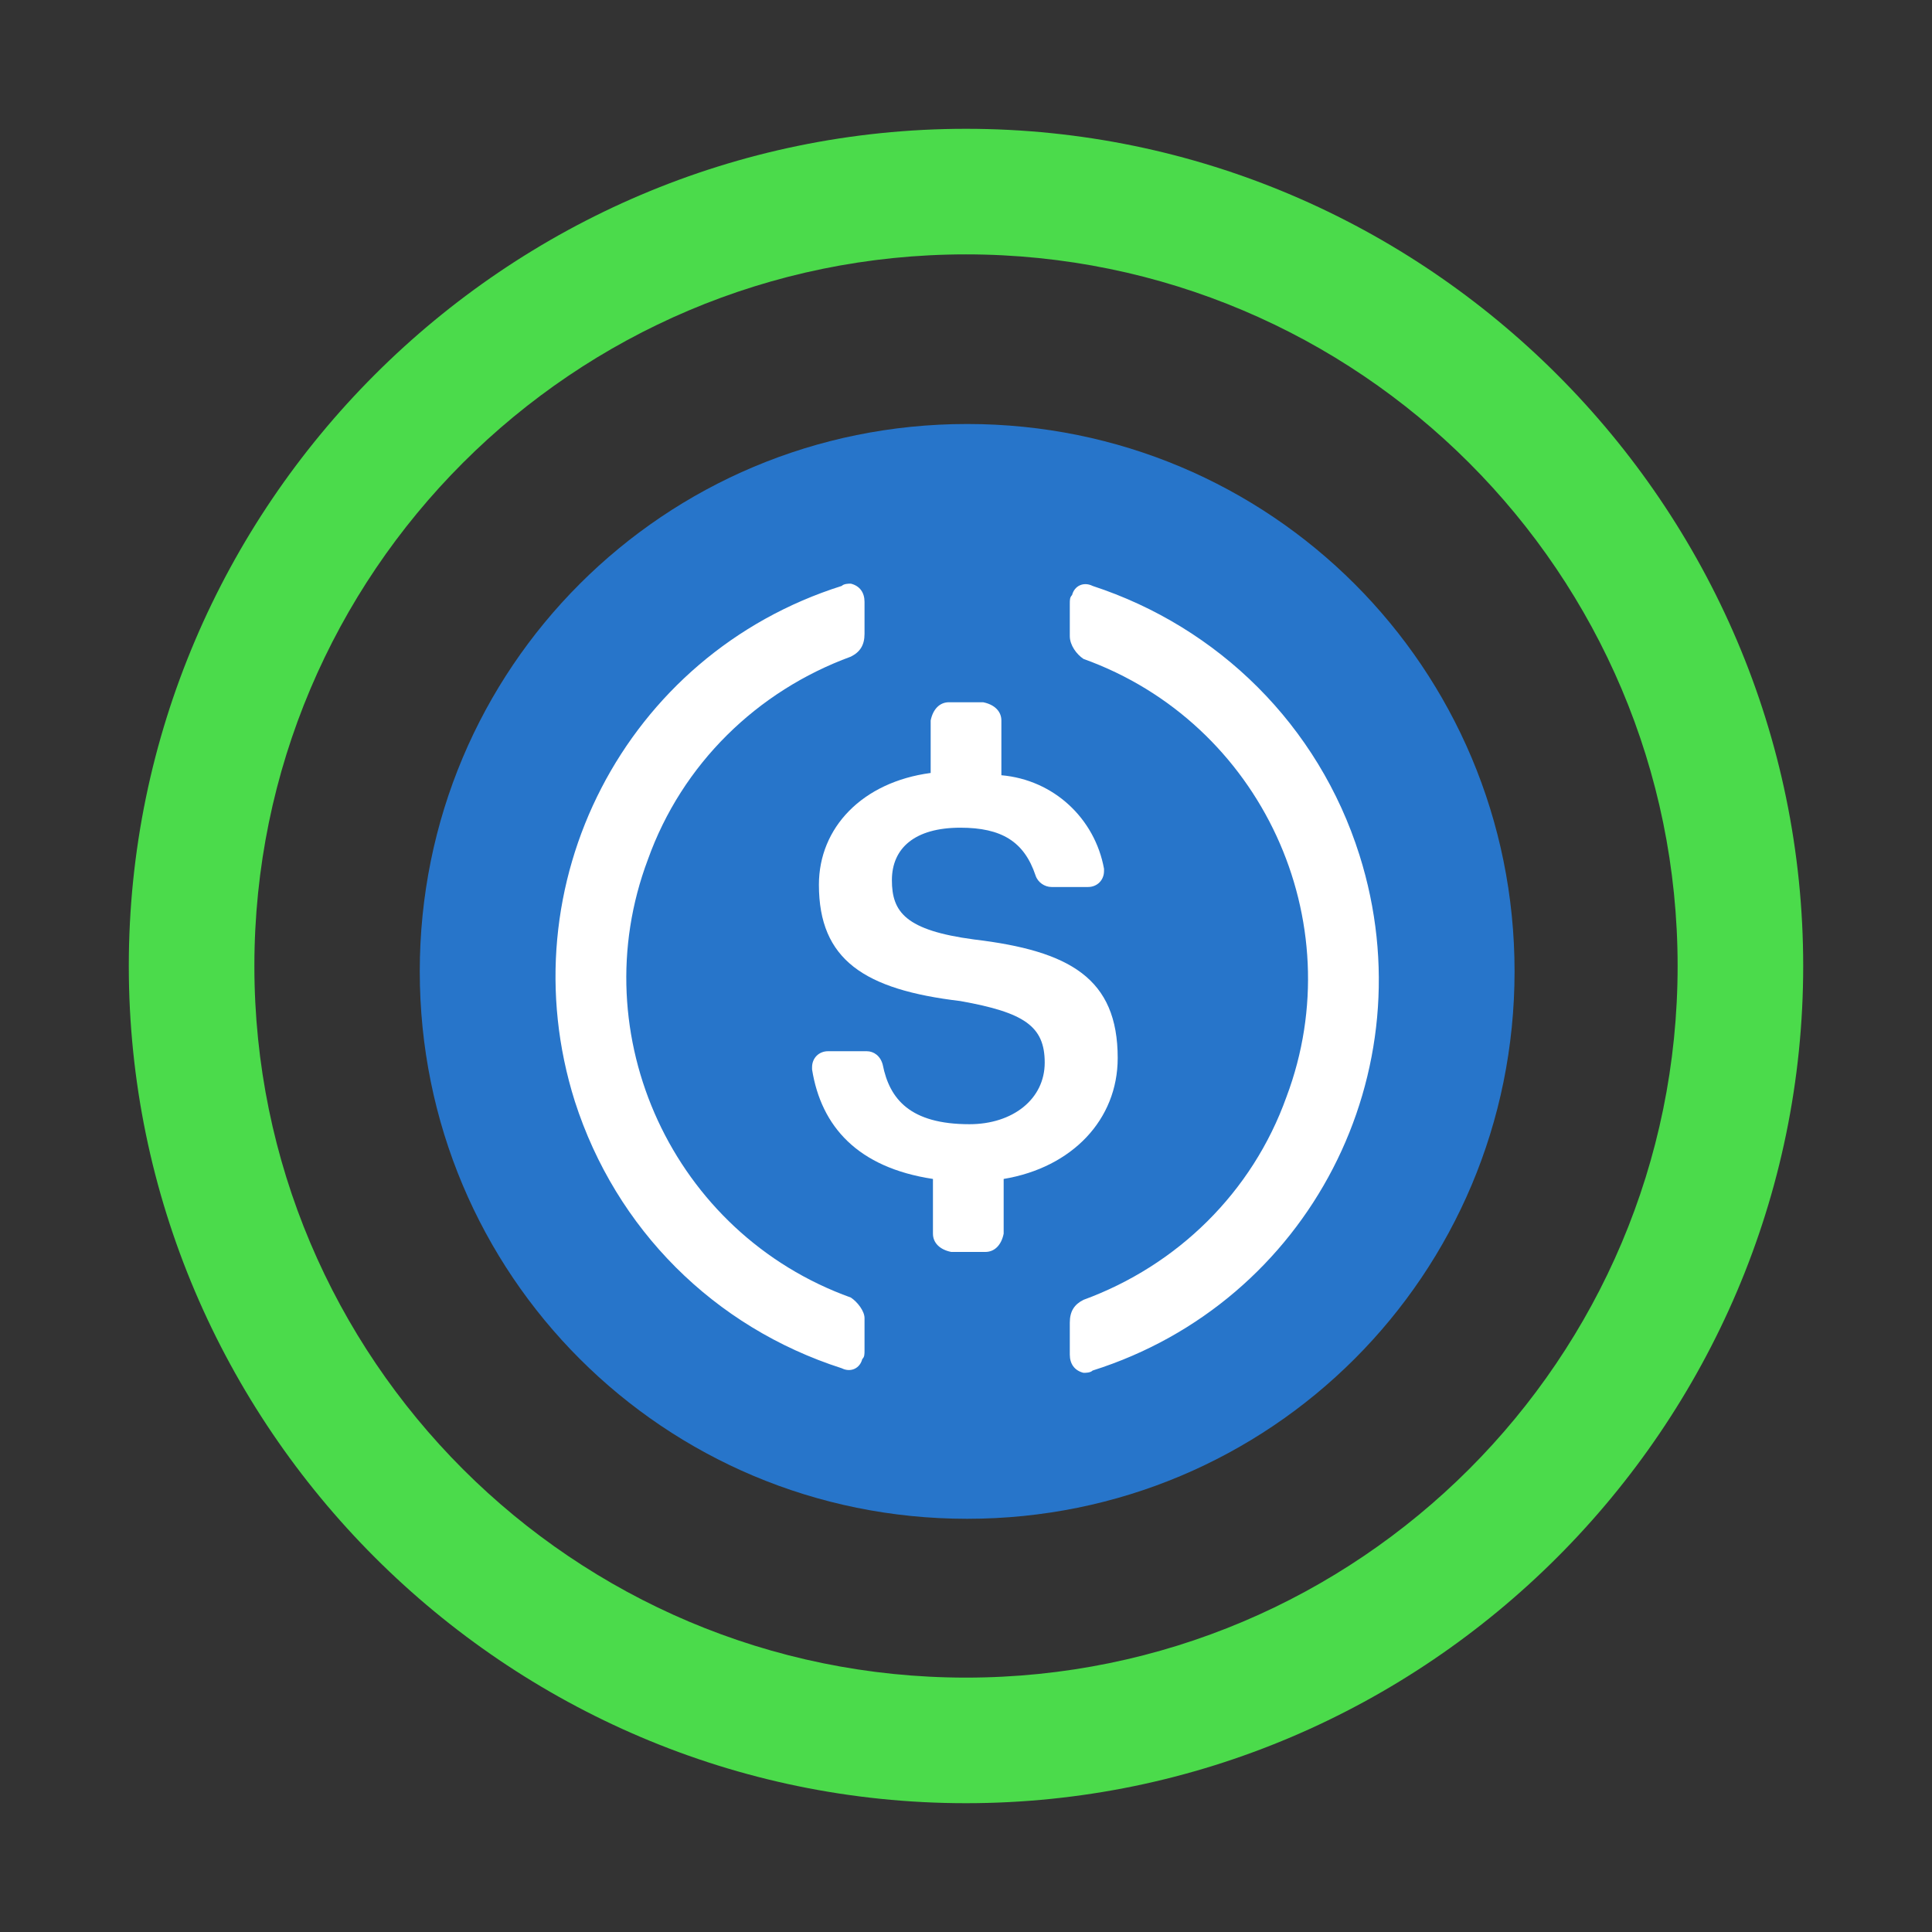 <?xml version="1.0" encoding="UTF-8" standalone="no"?>
<svg
   width="60px"
   height="60px"
   viewBox="0 0 60 60"
   version="1.1"
   id="svg1567"
   sodipodi:docname="aust.svg"
   inkscape:version="1.1.2 (0a00cf5339, 2022-02-04)"
   xmlns:inkscape="http://www.inkscape.org/namespaces/inkscape"
   xmlns:sodipodi="http://sodipodi.sourceforge.net/DTD/sodipodi-0.dtd"
   xmlns="http://www.w3.org/2000/svg"
   xmlns:svg="http://www.w3.org/2000/svg"
   xmlns:rdf="http://www.w3.org/1999/02/22-rdf-syntax-ns#"
   xmlns:cc="http://creativecommons.org/ns#"
   xmlns:dc="http://purl.org/dc/elements/1.1/">
  <rect x="0" y="0" width="60" height="60" fill="#333333" stroke="none"/>
  <sodipodi:namedview
     id="namedview1569"
     pagecolor="#ffffff"
     bordercolor="#666666"
     borderopacity="1.0"
     inkscape:pageshadow="2"
     inkscape:pageopacity="0.0"
     inkscape:pagecheckerboard="0"
     showgrid="false"
     inkscape:zoom="9.2159584"
     inkscape:cx="30.002306"
     inkscape:cy="40.419019"
     inkscape:window-width="1846"
     inkscape:window-height="1016"
     inkscape:window-x="0"
     inkscape:window-y="0"
     inkscape:window-maximized="1"
     inkscape:current-layer="Market" />
  <title
     id="title2">aust</title>
  <defs
     id="defs1382">
    <linearGradient
       x1="0.532"
       y1="14.153"
       x2="27.357"
       y2="14.153"
       id="linearGradient-1"
       gradientTransform="scale(1.205,0.83)"
       gradientUnits="userSpaceOnUse">
      <stop
         stop-color="#000000"
         stop-opacity="0"
         offset="37.5%"
         id="stop4" />
      <stop
         stop-color="#000000"
         stop-opacity="0"
         offset="100%"
         id="stop6" />
    </linearGradient>
    <linearGradient
       x1="0.532"
       y1="14.045"
       x2="27.186"
       y2="14.045"
       id="linearGradient-2"
       gradientTransform="scale(1.205,0.83)"
       gradientUnits="userSpaceOnUse">
      <stop
         stop-color="#000000"
         stop-opacity="0.062"
         offset="37.5%"
         id="stop9" />
      <stop
         stop-color="#000000"
         stop-opacity="0"
         offset="100%"
         id="stop11" />
    </linearGradient>
    <linearGradient
       x1="0.531"
       y1="13.961"
       x2="26.98"
       y2="13.961"
       id="linearGradient-3"
       gradientTransform="scale(1.206,0.829)"
       gradientUnits="userSpaceOnUse">
      <stop
         stop-color="#000000"
         stop-opacity="0.125"
         offset="37.5%"
         id="stop14" />
      <stop
         stop-color="#000000"
         stop-opacity="0"
         offset="100%"
         id="stop16" />
    </linearGradient>
    <linearGradient
       x1="0.532"
       y1="13.861"
       x2="26.805"
       y2="13.861"
       id="linearGradient-4"
       gradientTransform="scale(1.206,0.829)"
       gradientUnits="userSpaceOnUse">
      <stop
         stop-color="#000000"
         stop-opacity="0.188"
         offset="37.5%"
         id="stop19" />
      <stop
         stop-color="#000000"
         stop-opacity="0"
         offset="100%"
         id="stop21" />
    </linearGradient>
    <linearGradient
       x1="0.531"
       y1="13.789"
       x2="26.575"
       y2="13.789"
       id="linearGradient-5"
       gradientTransform="scale(1.208,0.828)"
       gradientUnits="userSpaceOnUse">
      <stop
         stop-color="#000000"
         stop-opacity="0.25"
         offset="37.5%"
         id="stop24" />
      <stop
         stop-color="#000000"
         stop-opacity="0"
         offset="100%"
         id="stop26" />
    </linearGradient>
    <linearGradient
       x1="0.531"
       y1="13.69"
       x2="26.4"
       y2="13.69"
       id="linearGradient-6"
       gradientTransform="scale(1.208,0.828)"
       gradientUnits="userSpaceOnUse">
      <stop
         stop-color="#000000"
         stop-opacity="0.312"
         offset="37.5%"
         id="stop29" />
      <stop
         stop-color="#000000"
         stop-opacity="0"
         offset="100%"
         id="stop31" />
    </linearGradient>
    <linearGradient
       x1="0.532"
       y1="13.569"
       x2="26.267"
       y2="13.569"
       id="linearGradient-7"
       gradientTransform="scale(1.205,0.83)"
       gradientUnits="userSpaceOnUse">
      <stop
         stop-color="#000000"
         stop-opacity="0.375"
         offset="37.5%"
         id="stop34" />
      <stop
         stop-color="#000000"
         stop-opacity="0"
         offset="100%"
         id="stop36" />
    </linearGradient>
    <linearGradient
       x1="0.531"
       y1="13.485"
       x2="26.062"
       y2="13.485"
       id="linearGradient-8"
       gradientTransform="scale(1.206,0.829)"
       gradientUnits="userSpaceOnUse">
      <stop
         stop-color="#000000"
         stop-opacity="0.438"
         offset="37.5%"
         id="stop39" />
      <stop
         stop-color="#000000"
         stop-opacity="0"
         offset="100%"
         id="stop41" />
    </linearGradient>
    <linearGradient
       x1="0.531"
       y1="13.386"
       x2="25.887"
       y2="13.386"
       id="linearGradient-9"
       gradientTransform="scale(1.206,0.829)"
       gradientUnits="userSpaceOnUse">
      <stop
         stop-color="#000000"
         stop-opacity="0.5"
         offset="37.5%"
         id="stop44" />
      <stop
         stop-color="#000000"
         stop-opacity="0"
         offset="100%"
         id="stop46" />
    </linearGradient>
    <linearGradient
       x1="0.531"
       y1="13.302"
       x2="25.685"
       y2="13.302"
       id="linearGradient-10"
       gradientTransform="scale(1.207,0.828)"
       gradientUnits="userSpaceOnUse">
      <stop
         stop-color="#000000"
         stop-opacity="0.562"
         offset="37.5%"
         id="stop49" />
      <stop
         stop-color="#000000"
         stop-opacity="0"
         offset="100%"
         id="stop51" />
    </linearGradient>
    <linearGradient
       x1="0.531"
       y1="13.217"
       x2="25.485"
       y2="13.217"
       id="linearGradient-11"
       gradientTransform="scale(1.208,0.828)"
       gradientUnits="userSpaceOnUse">
      <stop
         stop-color="#000000"
         stop-opacity="0.625"
         offset="37.5%"
         id="stop54" />
      <stop
         stop-color="#000000"
         stop-opacity="0"
         offset="100%"
         id="stop56" />
    </linearGradient>
    <linearGradient
       x1="0.53"
       y1="13.133"
       x2="25.283"
       y2="13.133"
       id="linearGradient-12"
       gradientTransform="scale(1.209,0.827)"
       gradientUnits="userSpaceOnUse">
      <stop
         stop-color="#000000"
         stop-opacity="0.688"
         offset="37.5%"
         id="stop59" />
      <stop
         stop-color="#000000"
         stop-opacity="0"
         offset="100%"
         id="stop61" />
    </linearGradient>
    <linearGradient
       x1="0.531"
       y1="13.018"
       x2="25.142"
       y2="13.018"
       id="linearGradient-13"
       gradientTransform="scale(1.207,0.828)"
       gradientUnits="userSpaceOnUse">
      <stop
         stop-color="#000000"
         stop-opacity="0.75"
         offset="37.5%"
         id="stop64" />
      <stop
         stop-color="#000000"
         stop-opacity="0"
         offset="100%"
         id="stop66" />
    </linearGradient>
    <linearGradient
       x1="0.531"
       y1="12.934"
       x2="24.944"
       y2="12.934"
       id="linearGradient-14"
       gradientTransform="scale(1.208,0.828)"
       gradientUnits="userSpaceOnUse">
      <stop
         stop-color="#000000"
         stop-opacity="0.812"
         offset="37.5%"
         id="stop69" />
      <stop
         stop-color="#000000"
         stop-opacity="0"
         offset="100%"
         id="stop71" />
    </linearGradient>
    <linearGradient
       x1="0.53"
       y1="12.852"
       x2="24.744"
       y2="12.852"
       id="linearGradient-15"
       gradientTransform="scale(1.209,0.827)"
       gradientUnits="userSpaceOnUse">
      <stop
         stop-color="#000000"
         stop-opacity="0.875"
         offset="37.5%"
         id="stop74" />
      <stop
         stop-color="#000000"
         stop-opacity="0"
         offset="100%"
         id="stop76" />
    </linearGradient>
    <linearGradient
       x1="0.53"
       y1="12.769"
       x2="24.548"
       y2="12.769"
       id="linearGradient-16"
       gradientTransform="scale(1.21,0.827)"
       gradientUnits="userSpaceOnUse">
      <stop
         stop-color="#000000"
         stop-opacity="0.938"
         offset="37.5%"
         id="stop79" />
      <stop
         stop-color="#000000"
         stop-opacity="0"
         offset="100%"
         id="stop81" />
    </linearGradient>
    <linearGradient
       x1="0.53"
       y1="12.672"
       x2="24.39"
       y2="12.672"
       id="linearGradient-17"
       gradientTransform="scale(1.209,0.827)"
       gradientUnits="userSpaceOnUse">
      <stop
         stop-color="#000000"
         offset="37.5%"
         id="stop84" />
      <stop
         stop-color="#000000"
         stop-opacity="0"
         offset="100%"
         id="stop86" />
    </linearGradient>
    <linearGradient
       x1="0.272"
       y1="7.603"
       x2="12.517"
       y2="7.603"
       id="linearGradient-18"
       gradientTransform="scale(2.355,0.425)"
       gradientUnits="userSpaceOnUse">
      <stop
         stop-color="#600000"
         offset="0%"
         id="stop89" />
      <stop
         stop-color="#630000"
         offset="32.75%"
         id="stop91" />
      <stop
         stop-color="#6D0000"
         offset="59.05%"
         id="stop93" />
      <stop
         stop-color="#7E0000"
         offset="83.02%"
         id="stop95" />
      <stop
         stop-color="#8F0000"
         offset="100%"
         id="stop97" />
    </linearGradient>
    <linearGradient
       x1="6.397"
       y1="1.481"
       x2="6.397"
       y2="13.732"
       id="linearGradient-19"
       gradientTransform="scale(2.354,0.425)"
       gradientUnits="userSpaceOnUse">
      <stop
         stop-color="#BF1010"
         offset="35%"
         id="stop100" />
      <stop
         stop-color="#BD1010"
         offset="64.54%"
         id="stop102" />
      <stop
         stop-color="#B60F0F"
         offset="75.17%"
         id="stop104" />
      <stop
         stop-color="#AB0D0D"
         offset="82.76%"
         id="stop106" />
      <stop
         stop-color="#9A0A0A"
         offset="88.89%"
         id="stop108" />
      <stop
         stop-color="#840606"
         offset="94.14%"
         id="stop110" />
      <stop
         stop-color="#690202"
         offset="98.7%"
         id="stop112" />
      <stop
         stop-color="#600000"
         offset="100%"
         id="stop114" />
    </linearGradient>
    <linearGradient
       x1="0.564"
       y1="13.038"
       x2="25.941"
       y2="13.038"
       id="linearGradient-20"
       gradientTransform="scale(1.136,0.88)"
       gradientUnits="userSpaceOnUse">
      <stop
         stop-color="#BF1010"
         offset="0%"
         id="stop117" />
      <stop
         stop-color="#C11212"
         offset="2.097%"
         id="stop119" />
      <stop
         stop-color="#D22323"
         offset="24.35%"
         id="stop121" />
      <stop
         stop-color="#DC2D2D"
         offset="48.72%"
         id="stop123" />
      <stop
         stop-color="#DF3030"
         offset="79.11%"
         id="stop125" />
      <stop
         stop-color="#DC2E2E"
         offset="84.15%"
         id="stop127" />
      <stop
         stop-color="#D22626"
         offset="88.19%"
         id="stop129" />
      <stop
         stop-color="#C11919"
         offset="91.9%"
         id="stop131" />
      <stop
         stop-color="#A90808"
         offset="95.37%"
         id="stop133" />
      <stop
         stop-color="#9F0000"
         offset="96.6%"
         id="stop135" />
      <stop
         stop-color="#DF3030"
         offset="100%"
         id="stop137" />
    </linearGradient>
    <linearGradient
       x1="0.44"
       y1="10.971"
       x2="20.217"
       y2="10.971"
       id="linearGradient-21"
       gradientTransform="scale(1.458,0.686)"
       gradientUnits="userSpaceOnUse">
      <stop
         stop-color="#DFDFDF"
         offset="0%"
         id="stop140" />
      <stop
         stop-color="#E1E1E1"
         offset="2.097%"
         id="stop142" />
      <stop
         stop-color="#F2F2F2"
         offset="24.35%"
         id="stop144" />
      <stop
         stop-color="#FCFCFC"
         offset="48.72%"
         id="stop146" />
      <stop
         stop-color="#FFFFFF"
         offset="79.11%"
         id="stop148" />
      <stop
         stop-color="#FCFCFC"
         offset="84.15%"
         id="stop150" />
      <stop
         stop-color="#F2F2F2"
         offset="88.19%"
         id="stop152" />
      <stop
         stop-color="#E1E1E1"
         offset="91.9%"
         id="stop154" />
      <stop
         stop-color="#C9C9C9"
         offset="95.37%"
         id="stop156" />
      <stop
         stop-color="#BFBFBF"
         offset="96.6%"
         id="stop158" />
      <stop
         stop-color="#FFFFFF"
         offset="100%"
         id="stop160" />
    </linearGradient>
    <linearGradient
       x1="0.253"
       y1="37.741"
       x2="11.652"
       y2="37.741"
       id="linearGradient-22"
       gradientTransform="scale(2.53,0.395)"
       gradientUnits="userSpaceOnUse">
      <stop
         stop-color="#DFDFDF"
         offset="0%"
         id="stop163" />
      <stop
         stop-color="#E1E1E1"
         offset="2.097%"
         id="stop165" />
      <stop
         stop-color="#F2F2F2"
         offset="24.35%"
         id="stop167" />
      <stop
         stop-color="#FCFCFC"
         offset="48.72%"
         id="stop169" />
      <stop
         stop-color="#FFFFFF"
         offset="79.11%"
         id="stop171" />
      <stop
         stop-color="#FCFCFC"
         offset="84.15%"
         id="stop173" />
      <stop
         stop-color="#F2F2F2"
         offset="88.19%"
         id="stop175" />
      <stop
         stop-color="#E1E1E1"
         offset="91.9%"
         id="stop177" />
      <stop
         stop-color="#C9C9C9"
         offset="95.37%"
         id="stop179" />
      <stop
         stop-color="#BFBFBF"
         offset="96.6%"
         id="stop181" />
      <stop
         stop-color="#FFFFFF"
         offset="100%"
         id="stop183" />
    </linearGradient>
    <linearGradient
       x1="0.253"
       y1="45.224"
       x2="11.652"
       y2="45.224"
       id="linearGradient-23"
       gradientTransform="scale(2.53,0.395)"
       gradientUnits="userSpaceOnUse">
      <stop
         stop-color="#DFDFDF"
         offset="0%"
         id="stop186" />
      <stop
         stop-color="#E1E1E1"
         offset="2.097%"
         id="stop188" />
      <stop
         stop-color="#F2F2F2"
         offset="24.35%"
         id="stop190" />
      <stop
         stop-color="#FCFCFC"
         offset="48.72%"
         id="stop192" />
      <stop
         stop-color="#FFFFFF"
         offset="79.11%"
         id="stop194" />
      <stop
         stop-color="#FCFCFC"
         offset="84.15%"
         id="stop196" />
      <stop
         stop-color="#F2F2F2"
         offset="88.19%"
         id="stop198" />
      <stop
         stop-color="#E1E1E1"
         offset="91.9%"
         id="stop200" />
      <stop
         stop-color="#C9C9C9"
         offset="95.37%"
         id="stop202" />
      <stop
         stop-color="#BFBFBF"
         offset="96.6%"
         id="stop204" />
      <stop
         stop-color="#FFFFFF"
         offset="100%"
         id="stop206" />
    </linearGradient>
    <linearGradient
       x1="0.582"
       y1="8.866"
       x2="26.768"
       y2="8.866"
       id="linearGradient-24"
       gradientTransform="scale(1.101,0.908)"
       gradientUnits="userSpaceOnUse">
      <stop
         stop-color="#00209F"
         offset="0%"
         id="stop209" />
      <stop
         stop-color="#0222A1"
         offset="2.097%"
         id="stop211" />
      <stop
         stop-color="#1333B2"
         offset="24.35%"
         id="stop213" />
      <stop
         stop-color="#1D3DBC"
         offset="48.72%"
         id="stop215" />
      <stop
         stop-color="#2040BF"
         offset="79.11%"
         id="stop217" />
      <stop
         stop-color="#1E3DBC"
         offset="84.15%"
         id="stop219" />
      <stop
         stop-color="#1933B2"
         offset="88.19%"
         id="stop221" />
      <stop
         stop-color="#1122A1"
         offset="91.9%"
         id="stop223" />
      <stop
         stop-color="#050A89"
         offset="95.37%"
         id="stop225" />
      <stop
         stop-color="#00007F"
         offset="96.6%"
         id="stop227" />
      <stop
         stop-color="#2040BF"
         offset="100%"
         id="stop229" />
    </linearGradient>
    <linearGradient
       x1="-0.359"
       y1="2.402"
       x2="28.476"
       y2="2.402"
       id="linearGradient-25"
       gradientUnits="userSpaceOnUse">
      <stop
         stop-color="#DFDFDF"
         offset="0%"
         id="stop232" />
      <stop
         stop-color="#E1E1E1"
         offset="2.097%"
         id="stop234" />
      <stop
         stop-color="#F2F2F2"
         offset="24.35%"
         id="stop236" />
      <stop
         stop-color="#FCFCFC"
         offset="48.72%"
         id="stop238" />
      <stop
         stop-color="#FFFFFF"
         offset="79.11%"
         id="stop240" />
      <stop
         stop-color="#FCFCFC"
         offset="84.15%"
         id="stop242" />
      <stop
         stop-color="#F2F2F2"
         offset="88.19%"
         id="stop244" />
      <stop
         stop-color="#E1E1E1"
         offset="91.9%"
         id="stop246" />
      <stop
         stop-color="#C9C9C9"
         offset="95.37%"
         id="stop248" />
      <stop
         stop-color="#BFBFBF"
         offset="96.6%"
         id="stop250" />
      <stop
         stop-color="#FFFFFF"
         offset="100%"
         id="stop252" />
    </linearGradient>
    <linearGradient
       x1="-0.359"
       y1="7.508"
       x2="28.475"
       y2="7.508"
       id="linearGradient-26"
       gradientUnits="userSpaceOnUse">
      <stop
         stop-color="#DFDFDF"
         offset="0%"
         id="stop255" />
      <stop
         stop-color="#E1E1E1"
         offset="2.097%"
         id="stop257" />
      <stop
         stop-color="#F2F2F2"
         offset="24.35%"
         id="stop259" />
      <stop
         stop-color="#FCFCFC"
         offset="48.72%"
         id="stop261" />
      <stop
         stop-color="#FFFFFF"
         offset="79.11%"
         id="stop263" />
      <stop
         stop-color="#FCFCFC"
         offset="84.15%"
         id="stop265" />
      <stop
         stop-color="#F2F2F2"
         offset="88.19%"
         id="stop267" />
      <stop
         stop-color="#E1E1E1"
         offset="91.9%"
         id="stop269" />
      <stop
         stop-color="#C9C9C9"
         offset="95.37%"
         id="stop271" />
      <stop
         stop-color="#BFBFBF"
         offset="96.6%"
         id="stop273" />
      <stop
         stop-color="#FFFFFF"
         offset="100%"
         id="stop275" />
    </linearGradient>
    <linearGradient
       x1="-0.359"
       y1="9.572"
       x2="28.475"
       y2="9.572"
       id="linearGradient-27"
       gradientUnits="userSpaceOnUse">
      <stop
         stop-color="#DFDFDF"
         offset="0%"
         id="stop278" />
      <stop
         stop-color="#E1E1E1"
         offset="2.097%"
         id="stop280" />
      <stop
         stop-color="#F2F2F2"
         offset="24.35%"
         id="stop282" />
      <stop
         stop-color="#FCFCFC"
         offset="48.72%"
         id="stop284" />
      <stop
         stop-color="#FFFFFF"
         offset="79.11%"
         id="stop286" />
      <stop
         stop-color="#FCFCFC"
         offset="84.15%"
         id="stop288" />
      <stop
         stop-color="#F2F2F2"
         offset="88.19%"
         id="stop290" />
      <stop
         stop-color="#E1E1E1"
         offset="91.9%"
         id="stop292" />
      <stop
         stop-color="#C9C9C9"
         offset="95.37%"
         id="stop294" />
      <stop
         stop-color="#BFBFBF"
         offset="96.6%"
         id="stop296" />
      <stop
         stop-color="#FFFFFF"
         offset="100%"
         id="stop298" />
    </linearGradient>
    <linearGradient
       x1="-0.359"
       y1="6.531"
       x2="28.476"
       y2="6.531"
       id="linearGradient-28"
       gradientUnits="userSpaceOnUse">
      <stop
         stop-color="#DFDFDF"
         offset="0%"
         id="stop301" />
      <stop
         stop-color="#E1E1E1"
         offset="2.097%"
         id="stop303" />
      <stop
         stop-color="#F2F2F2"
         offset="24.35%"
         id="stop305" />
      <stop
         stop-color="#FCFCFC"
         offset="48.72%"
         id="stop307" />
      <stop
         stop-color="#FFFFFF"
         offset="79.11%"
         id="stop309" />
      <stop
         stop-color="#FCFCFC"
         offset="84.15%"
         id="stop311" />
      <stop
         stop-color="#F2F2F2"
         offset="88.19%"
         id="stop313" />
      <stop
         stop-color="#E1E1E1"
         offset="91.9%"
         id="stop315" />
      <stop
         stop-color="#C9C9C9"
         offset="95.37%"
         id="stop317" />
      <stop
         stop-color="#BFBFBF"
         offset="96.6%"
         id="stop319" />
      <stop
         stop-color="#FFFFFF"
         offset="100%"
         id="stop321" />
    </linearGradient>
    <linearGradient
       x1="-0.359"
       y1="8.594"
       x2="28.476"
       y2="8.594"
       id="linearGradient-29"
       gradientUnits="userSpaceOnUse">
      <stop
         stop-color="#DFDFDF"
         offset="0%"
         id="stop324" />
      <stop
         stop-color="#E1E1E1"
         offset="2.097%"
         id="stop326" />
      <stop
         stop-color="#F2F2F2"
         offset="24.35%"
         id="stop328" />
      <stop
         stop-color="#FCFCFC"
         offset="48.72%"
         id="stop330" />
      <stop
         stop-color="#FFFFFF"
         offset="79.11%"
         id="stop332" />
      <stop
         stop-color="#FCFCFC"
         offset="84.15%"
         id="stop334" />
      <stop
         stop-color="#F2F2F2"
         offset="88.19%"
         id="stop336" />
      <stop
         stop-color="#E1E1E1"
         offset="91.9%"
         id="stop338" />
      <stop
         stop-color="#C9C9C9"
         offset="95.37%"
         id="stop340" />
      <stop
         stop-color="#BFBFBF"
         offset="96.6%"
         id="stop342" />
      <stop
         stop-color="#FFFFFF"
         offset="100%"
         id="stop344" />
    </linearGradient>
    <linearGradient
       x1="-0.359"
       y1="4.466"
       x2="28.476"
       y2="4.466"
       id="linearGradient-30"
       gradientUnits="userSpaceOnUse">
      <stop
         stop-color="#DFDFDF"
         offset="0%"
         id="stop347" />
      <stop
         stop-color="#E1E1E1"
         offset="2.097%"
         id="stop349" />
      <stop
         stop-color="#F2F2F2"
         offset="24.35%"
         id="stop351" />
      <stop
         stop-color="#FCFCFC"
         offset="48.72%"
         id="stop353" />
      <stop
         stop-color="#FFFFFF"
         offset="79.11%"
         id="stop355" />
      <stop
         stop-color="#FCFCFC"
         offset="84.15%"
         id="stop357" />
      <stop
         stop-color="#F2F2F2"
         offset="88.19%"
         id="stop359" />
      <stop
         stop-color="#E1E1E1"
         offset="91.9%"
         id="stop361" />
      <stop
         stop-color="#C9C9C9"
         offset="95.37%"
         id="stop363" />
      <stop
         stop-color="#BFBFBF"
         offset="96.6%"
         id="stop365" />
      <stop
         stop-color="#FFFFFF"
         offset="100%"
         id="stop367" />
    </linearGradient>
    <linearGradient
       x1="-0.36"
       y1="9.403"
       x2="28.482"
       y2="9.403"
       id="linearGradient-31"
       gradientUnits="userSpaceOnUse">
      <stop
         stop-color="#DFDFDF"
         offset="0%"
         id="stop370" />
      <stop
         stop-color="#E1E1E1"
         offset="2.097%"
         id="stop372" />
      <stop
         stop-color="#F2F2F2"
         offset="24.35%"
         id="stop374" />
      <stop
         stop-color="#FCFCFC"
         offset="48.72%"
         id="stop376" />
      <stop
         stop-color="#FFFFFF"
         offset="79.11%"
         id="stop378" />
      <stop
         stop-color="#FCFCFC"
         offset="84.15%"
         id="stop380" />
      <stop
         stop-color="#F2F2F2"
         offset="88.19%"
         id="stop382" />
      <stop
         stop-color="#E1E1E1"
         offset="91.9%"
         id="stop384" />
      <stop
         stop-color="#C9C9C9"
         offset="95.37%"
         id="stop386" />
      <stop
         stop-color="#BFBFBF"
         offset="96.6%"
         id="stop388" />
      <stop
         stop-color="#FFFFFF"
         offset="100%"
         id="stop390" />
    </linearGradient>
    <linearGradient
       x1="-0.359"
       y1="5.444"
       x2="28.475"
       y2="5.444"
       id="linearGradient-32"
       gradientUnits="userSpaceOnUse">
      <stop
         stop-color="#DFDFDF"
         offset="0%"
         id="stop393" />
      <stop
         stop-color="#E1E1E1"
         offset="2.097%"
         id="stop395" />
      <stop
         stop-color="#F2F2F2"
         offset="24.35%"
         id="stop397" />
      <stop
         stop-color="#FCFCFC"
         offset="48.72%"
         id="stop399" />
      <stop
         stop-color="#FFFFFF"
         offset="79.11%"
         id="stop401" />
      <stop
         stop-color="#FCFCFC"
         offset="84.15%"
         id="stop403" />
      <stop
         stop-color="#F2F2F2"
         offset="88.19%"
         id="stop405" />
      <stop
         stop-color="#E1E1E1"
         offset="91.9%"
         id="stop407" />
      <stop
         stop-color="#C9C9C9"
         offset="95.37%"
         id="stop409" />
      <stop
         stop-color="#BFBFBF"
         offset="96.6%"
         id="stop411" />
      <stop
         stop-color="#FFFFFF"
         offset="100%"
         id="stop413" />
    </linearGradient>
    <linearGradient
       x1="-0.358"
       y1="8.465"
       x2="28.475"
       y2="8.465"
       id="linearGradient-33"
       gradientUnits="userSpaceOnUse">
      <stop
         stop-color="#DFDFDF"
         offset="0%"
         id="stop416" />
      <stop
         stop-color="#E1E1E1"
         offset="2.097%"
         id="stop418" />
      <stop
         stop-color="#F2F2F2"
         offset="24.35%"
         id="stop420" />
      <stop
         stop-color="#FCFCFC"
         offset="48.72%"
         id="stop422" />
      <stop
         stop-color="#FFFFFF"
         offset="79.11%"
         id="stop424" />
      <stop
         stop-color="#FCFCFC"
         offset="84.15%"
         id="stop426" />
      <stop
         stop-color="#F2F2F2"
         offset="88.19%"
         id="stop428" />
      <stop
         stop-color="#E1E1E1"
         offset="91.9%"
         id="stop430" />
      <stop
         stop-color="#C9C9C9"
         offset="95.37%"
         id="stop432" />
      <stop
         stop-color="#BFBFBF"
         offset="96.6%"
         id="stop434" />
      <stop
         stop-color="#FFFFFF"
         offset="100%"
         id="stop436" />
    </linearGradient>
    <linearGradient
       x1="-0.358"
       y1="10.53"
       x2="28.475"
       y2="10.53"
       id="linearGradient-34"
       gradientUnits="userSpaceOnUse">
      <stop
         stop-color="#DFDFDF"
         offset="0%"
         id="stop439" />
      <stop
         stop-color="#E1E1E1"
         offset="2.097%"
         id="stop441" />
      <stop
         stop-color="#F2F2F2"
         offset="24.35%"
         id="stop443" />
      <stop
         stop-color="#FCFCFC"
         offset="48.72%"
         id="stop445" />
      <stop
         stop-color="#FFFFFF"
         offset="79.11%"
         id="stop447" />
      <stop
         stop-color="#FCFCFC"
         offset="84.15%"
         id="stop449" />
      <stop
         stop-color="#F2F2F2"
         offset="88.19%"
         id="stop451" />
      <stop
         stop-color="#E1E1E1"
         offset="91.9%"
         id="stop453" />
      <stop
         stop-color="#C9C9C9"
         offset="95.37%"
         id="stop455" />
      <stop
         stop-color="#BFBFBF"
         offset="96.6%"
         id="stop457" />
      <stop
         stop-color="#FFFFFF"
         offset="100%"
         id="stop459" />
    </linearGradient>
    <linearGradient
       x1="-0.359"
       y1="3.38"
       x2="28.475"
       y2="3.38"
       id="linearGradient-35"
       gradientUnits="userSpaceOnUse">
      <stop
         stop-color="#DFDFDF"
         offset="0%"
         id="stop462" />
      <stop
         stop-color="#E1E1E1"
         offset="2.097%"
         id="stop464" />
      <stop
         stop-color="#F2F2F2"
         offset="24.35%"
         id="stop466" />
      <stop
         stop-color="#FCFCFC"
         offset="48.72%"
         id="stop468" />
      <stop
         stop-color="#FFFFFF"
         offset="79.11%"
         id="stop470" />
      <stop
         stop-color="#FCFCFC"
         offset="84.15%"
         id="stop472" />
      <stop
         stop-color="#F2F2F2"
         offset="88.19%"
         id="stop474" />
      <stop
         stop-color="#E1E1E1"
         offset="91.9%"
         id="stop476" />
      <stop
         stop-color="#C9C9C9"
         offset="95.37%"
         id="stop478" />
      <stop
         stop-color="#BFBFBF"
         offset="96.6%"
         id="stop480" />
      <stop
         stop-color="#FFFFFF"
         offset="100%"
         id="stop482" />
    </linearGradient>
    <linearGradient
       x1="-0.359"
       y1="6.402"
       x2="28.476"
       y2="6.402"
       id="linearGradient-36"
       gradientUnits="userSpaceOnUse">
      <stop
         stop-color="#DFDFDF"
         offset="0%"
         id="stop485" />
      <stop
         stop-color="#E1E1E1"
         offset="2.097%"
         id="stop487" />
      <stop
         stop-color="#F2F2F2"
         offset="24.35%"
         id="stop489" />
      <stop
         stop-color="#FCFCFC"
         offset="48.72%"
         id="stop491" />
      <stop
         stop-color="#FFFFFF"
         offset="79.11%"
         id="stop493" />
      <stop
         stop-color="#FCFCFC"
         offset="84.15%"
         id="stop495" />
      <stop
         stop-color="#F2F2F2"
         offset="88.19%"
         id="stop497" />
      <stop
         stop-color="#E1E1E1"
         offset="91.9%"
         id="stop499" />
      <stop
         stop-color="#C9C9C9"
         offset="95.37%"
         id="stop501" />
      <stop
         stop-color="#BFBFBF"
         offset="96.6%"
         id="stop503" />
      <stop
         stop-color="#FFFFFF"
         offset="100%"
         id="stop505" />
    </linearGradient>
    <linearGradient
       x1="-0.359"
       y1="10.659"
       x2="28.476"
       y2="10.659"
       id="linearGradient-37"
       gradientUnits="userSpaceOnUse">
      <stop
         stop-color="#DFDFDF"
         offset="0%"
         id="stop508" />
      <stop
         stop-color="#E1E1E1"
         offset="2.097%"
         id="stop510" />
      <stop
         stop-color="#F2F2F2"
         offset="24.35%"
         id="stop512" />
      <stop
         stop-color="#FCFCFC"
         offset="48.72%"
         id="stop514" />
      <stop
         stop-color="#FFFFFF"
         offset="79.11%"
         id="stop516" />
      <stop
         stop-color="#FCFCFC"
         offset="84.15%"
         id="stop518" />
      <stop
         stop-color="#F2F2F2"
         offset="88.19%"
         id="stop520" />
      <stop
         stop-color="#E1E1E1"
         offset="91.9%"
         id="stop522" />
      <stop
         stop-color="#C9C9C9"
         offset="95.37%"
         id="stop524" />
      <stop
         stop-color="#BFBFBF"
         offset="96.6%"
         id="stop526" />
      <stop
         stop-color="#FFFFFF"
         offset="100%"
         id="stop528" />
    </linearGradient>
    <linearGradient
       x1="-0.377"
       y1="6.286"
       x2="29.871"
       y2="6.286"
       id="linearGradient-38"
       gradientTransform="scale(0.953,1.049)"
       gradientUnits="userSpaceOnUse">
      <stop
         stop-color="#DFDFDF"
         offset="0%"
         id="stop531" />
      <stop
         stop-color="#E1E1E1"
         offset="2.097%"
         id="stop533" />
      <stop
         stop-color="#F2F2F2"
         offset="24.35%"
         id="stop535" />
      <stop
         stop-color="#FCFCFC"
         offset="48.72%"
         id="stop537" />
      <stop
         stop-color="#FFFFFF"
         offset="79.11%"
         id="stop539" />
      <stop
         stop-color="#FCFCFC"
         offset="84.15%"
         id="stop541" />
      <stop
         stop-color="#F2F2F2"
         offset="88.19%"
         id="stop543" />
      <stop
         stop-color="#E1E1E1"
         offset="91.9%"
         id="stop545" />
      <stop
         stop-color="#C9C9C9"
         offset="95.37%"
         id="stop547" />
      <stop
         stop-color="#BFBFBF"
         offset="96.6%"
         id="stop549" />
      <stop
         stop-color="#FFFFFF"
         offset="100%"
         id="stop551" />
    </linearGradient>
    <linearGradient
       x1="-0.377"
       y1="4.318"
       x2="29.871"
       y2="4.318"
       id="linearGradient-39"
       gradientTransform="scale(0.953,1.049)"
       gradientUnits="userSpaceOnUse">
      <stop
         stop-color="#DFDFDF"
         offset="0%"
         id="stop554" />
      <stop
         stop-color="#E1E1E1"
         offset="2.097%"
         id="stop556" />
      <stop
         stop-color="#F2F2F2"
         offset="24.35%"
         id="stop558" />
      <stop
         stop-color="#FCFCFC"
         offset="48.72%"
         id="stop560" />
      <stop
         stop-color="#FFFFFF"
         offset="79.11%"
         id="stop562" />
      <stop
         stop-color="#FCFCFC"
         offset="84.15%"
         id="stop564" />
      <stop
         stop-color="#F2F2F2"
         offset="88.19%"
         id="stop566" />
      <stop
         stop-color="#E1E1E1"
         offset="91.9%"
         id="stop568" />
      <stop
         stop-color="#C9C9C9"
         offset="95.37%"
         id="stop570" />
      <stop
         stop-color="#BFBFBF"
         offset="96.6%"
         id="stop572" />
      <stop
         stop-color="#FFFFFF"
         offset="100%"
         id="stop574" />
    </linearGradient>
    <linearGradient
       x1="-0.377"
       y1="10.222"
       x2="29.863"
       y2="10.222"
       id="linearGradient-40"
       gradientTransform="scale(0.953,1.049)"
       gradientUnits="userSpaceOnUse">
      <stop
         stop-color="#DFDFDF"
         offset="0%"
         id="stop577" />
      <stop
         stop-color="#E1E1E1"
         offset="2.097%"
         id="stop579" />
      <stop
         stop-color="#F2F2F2"
         offset="24.35%"
         id="stop581" />
      <stop
         stop-color="#FCFCFC"
         offset="48.72%"
         id="stop583" />
      <stop
         stop-color="#FFFFFF"
         offset="79.11%"
         id="stop585" />
      <stop
         stop-color="#FCFCFC"
         offset="84.15%"
         id="stop587" />
      <stop
         stop-color="#F2F2F2"
         offset="88.19%"
         id="stop589" />
      <stop
         stop-color="#E1E1E1"
         offset="91.9%"
         id="stop591" />
      <stop
         stop-color="#C9C9C9"
         offset="95.37%"
         id="stop593" />
      <stop
         stop-color="#BFBFBF"
         offset="96.6%"
         id="stop595" />
      <stop
         stop-color="#FFFFFF"
         offset="100%"
         id="stop597" />
    </linearGradient>
    <linearGradient
       x1="-0.393"
       y1="3.959"
       x2="31.193"
       y2="3.959"
       id="linearGradient-41"
       gradientTransform="scale(0.913,1.095)"
       gradientUnits="userSpaceOnUse">
      <stop
         stop-color="#DFDFDF"
         offset="0%"
         id="stop600" />
      <stop
         stop-color="#E1E1E1"
         offset="2.097%"
         id="stop602" />
      <stop
         stop-color="#F2F2F2"
         offset="24.35%"
         id="stop604" />
      <stop
         stop-color="#FCFCFC"
         offset="48.72%"
         id="stop606" />
      <stop
         stop-color="#FFFFFF"
         offset="79.11%"
         id="stop608" />
      <stop
         stop-color="#FCFCFC"
         offset="84.15%"
         id="stop610" />
      <stop
         stop-color="#F2F2F2"
         offset="88.19%"
         id="stop612" />
      <stop
         stop-color="#E1E1E1"
         offset="91.9%"
         id="stop614" />
      <stop
         stop-color="#C9C9C9"
         offset="95.37%"
         id="stop616" />
      <stop
         stop-color="#BFBFBF"
         offset="96.6%"
         id="stop618" />
      <stop
         stop-color="#FFFFFF"
         offset="100%"
         id="stop620" />
    </linearGradient>
    <linearGradient
       x1="-0.393"
       y1="2.075"
       x2="31.193"
       y2="2.075"
       id="linearGradient-42"
       gradientTransform="scale(0.913,1.095)"
       gradientUnits="userSpaceOnUse">
      <stop
         stop-color="#DFDFDF"
         offset="0%"
         id="stop623" />
      <stop
         stop-color="#E1E1E1"
         offset="2.097%"
         id="stop625" />
      <stop
         stop-color="#F2F2F2"
         offset="24.35%"
         id="stop627" />
      <stop
         stop-color="#FCFCFC"
         offset="48.72%"
         id="stop629" />
      <stop
         stop-color="#FFFFFF"
         offset="79.11%"
         id="stop631" />
      <stop
         stop-color="#FCFCFC"
         offset="84.15%"
         id="stop633" />
      <stop
         stop-color="#F2F2F2"
         offset="88.19%"
         id="stop635" />
      <stop
         stop-color="#E1E1E1"
         offset="91.9%"
         id="stop637" />
      <stop
         stop-color="#C9C9C9"
         offset="95.37%"
         id="stop639" />
      <stop
         stop-color="#BFBFBF"
         offset="96.6%"
         id="stop641" />
      <stop
         stop-color="#FFFFFF"
         offset="100%"
         id="stop643" />
    </linearGradient>
    <linearGradient
       x1="-0.377"
       y1="8.254"
       x2="29.863"
       y2="8.254"
       id="linearGradient-43"
       gradientTransform="scale(0.953,1.049)"
       gradientUnits="userSpaceOnUse">
      <stop
         stop-color="#DFDFDF"
         offset="0%"
         id="stop646" />
      <stop
         stop-color="#E1E1E1"
         offset="2.097%"
         id="stop648" />
      <stop
         stop-color="#F2F2F2"
         offset="24.35%"
         id="stop650" />
      <stop
         stop-color="#FCFCFC"
         offset="48.72%"
         id="stop652" />
      <stop
         stop-color="#FFFFFF"
         offset="79.11%"
         id="stop654" />
      <stop
         stop-color="#FCFCFC"
         offset="84.15%"
         id="stop656" />
      <stop
         stop-color="#F2F2F2"
         offset="88.19%"
         id="stop658" />
      <stop
         stop-color="#E1E1E1"
         offset="91.9%"
         id="stop660" />
      <stop
         stop-color="#C9C9C9"
         offset="95.37%"
         id="stop662" />
      <stop
         stop-color="#BFBFBF"
         offset="96.6%"
         id="stop664" />
      <stop
         stop-color="#FFFFFF"
         offset="100%"
         id="stop666" />
    </linearGradient>
    <linearGradient
       x1="-0.342"
       y1="3.644"
       x2="27.149"
       y2="3.644"
       id="linearGradient-44"
       gradientTransform="scale(1.049,0.953)"
       gradientUnits="userSpaceOnUse">
      <stop
         stop-color="#DFDFDF"
         offset="0%"
         id="stop669" />
      <stop
         stop-color="#E1E1E1"
         offset="2.097%"
         id="stop671" />
      <stop
         stop-color="#F2F2F2"
         offset="24.35%"
         id="stop673" />
      <stop
         stop-color="#FCFCFC"
         offset="48.72%"
         id="stop675" />
      <stop
         stop-color="#FFFFFF"
         offset="79.11%"
         id="stop677" />
      <stop
         stop-color="#FCFCFC"
         offset="84.15%"
         id="stop679" />
      <stop
         stop-color="#F2F2F2"
         offset="88.19%"
         id="stop681" />
      <stop
         stop-color="#E1E1E1"
         offset="91.9%"
         id="stop683" />
      <stop
         stop-color="#C9C9C9"
         offset="95.37%"
         id="stop685" />
      <stop
         stop-color="#BFBFBF"
         offset="96.6%"
         id="stop687" />
      <stop
         stop-color="#FFFFFF"
         offset="100%"
         id="stop689" />
    </linearGradient>
    <linearGradient
       x1="-0.342"
       y1="5.808"
       x2="27.149"
       y2="5.808"
       id="linearGradient-45"
       gradientTransform="scale(1.049,0.953)"
       gradientUnits="userSpaceOnUse">
      <stop
         stop-color="#DFDFDF"
         offset="0%"
         id="stop692" />
      <stop
         stop-color="#E1E1E1"
         offset="2.097%"
         id="stop694" />
      <stop
         stop-color="#F2F2F2"
         offset="24.35%"
         id="stop696" />
      <stop
         stop-color="#FCFCFC"
         offset="48.72%"
         id="stop698" />
      <stop
         stop-color="#FFFFFF"
         offset="79.11%"
         id="stop700" />
      <stop
         stop-color="#FCFCFC"
         offset="84.15%"
         id="stop702" />
      <stop
         stop-color="#F2F2F2"
         offset="88.19%"
         id="stop704" />
      <stop
         stop-color="#E1E1E1"
         offset="91.9%"
         id="stop706" />
      <stop
         stop-color="#C9C9C9"
         offset="95.37%"
         id="stop708" />
      <stop
         stop-color="#BFBFBF"
         offset="96.6%"
         id="stop710" />
      <stop
         stop-color="#FFFFFF"
         offset="100%"
         id="stop712" />
    </linearGradient>
    <linearGradient
       x1="-0.359"
       y1="9.666"
       x2="28.474"
       y2="9.666"
       id="linearGradient-46"
       gradientUnits="userSpaceOnUse">
      <stop
         stop-color="#DFDFDF"
         offset="0%"
         id="stop715" />
      <stop
         stop-color="#E1E1E1"
         offset="2.097%"
         id="stop717" />
      <stop
         stop-color="#F2F2F2"
         offset="24.35%"
         id="stop719" />
      <stop
         stop-color="#FCFCFC"
         offset="48.72%"
         id="stop721" />
      <stop
         stop-color="#FFFFFF"
         offset="79.11%"
         id="stop723" />
      <stop
         stop-color="#FCFCFC"
         offset="84.15%"
         id="stop725" />
      <stop
         stop-color="#F2F2F2"
         offset="88.19%"
         id="stop727" />
      <stop
         stop-color="#E1E1E1"
         offset="91.9%"
         id="stop729" />
      <stop
         stop-color="#C9C9C9"
         offset="95.37%"
         id="stop731" />
      <stop
         stop-color="#BFBFBF"
         offset="96.6%"
         id="stop733" />
      <stop
         stop-color="#FFFFFF"
         offset="100%"
         id="stop735" />
    </linearGradient>
    <linearGradient
       x1="-0.342"
       y1="7.973"
       x2="27.149"
       y2="7.973"
       id="linearGradient-47"
       gradientTransform="scale(1.049,0.953)"
       gradientUnits="userSpaceOnUse">
      <stop
         stop-color="#DFDFDF"
         offset="0%"
         id="stop738" />
      <stop
         stop-color="#E1E1E1"
         offset="2.097%"
         id="stop740" />
      <stop
         stop-color="#F2F2F2"
         offset="24.35%"
         id="stop742" />
      <stop
         stop-color="#FCFCFC"
         offset="48.72%"
         id="stop744" />
      <stop
         stop-color="#FFFFFF"
         offset="79.11%"
         id="stop746" />
      <stop
         stop-color="#FCFCFC"
         offset="84.15%"
         id="stop748" />
      <stop
         stop-color="#F2F2F2"
         offset="88.19%"
         id="stop750" />
      <stop
         stop-color="#E1E1E1"
         offset="91.9%"
         id="stop752" />
      <stop
         stop-color="#C9C9C9"
         offset="95.37%"
         id="stop754" />
      <stop
         stop-color="#BFBFBF"
         offset="96.6%"
         id="stop756" />
      <stop
         stop-color="#FFFFFF"
         offset="100%"
         id="stop758" />
    </linearGradient>
    <linearGradient
       x1="-0.377"
       y1="2.349"
       x2="29.871"
       y2="2.349"
       id="linearGradient-48"
       gradientTransform="scale(0.953,1.049)"
       gradientUnits="userSpaceOnUse">
      <stop
         stop-color="#DFDFDF"
         offset="0%"
         id="stop761" />
      <stop
         stop-color="#E1E1E1"
         offset="2.097%"
         id="stop763" />
      <stop
         stop-color="#F2F2F2"
         offset="24.35%"
         id="stop765" />
      <stop
         stop-color="#FCFCFC"
         offset="48.72%"
         id="stop767" />
      <stop
         stop-color="#FFFFFF"
         offset="79.11%"
         id="stop769" />
      <stop
         stop-color="#FCFCFC"
         offset="84.15%"
         id="stop771" />
      <stop
         stop-color="#F2F2F2"
         offset="88.19%"
         id="stop773" />
      <stop
         stop-color="#E1E1E1"
         offset="91.9%"
         id="stop775" />
      <stop
         stop-color="#C9C9C9"
         offset="95.37%"
         id="stop777" />
      <stop
         stop-color="#BFBFBF"
         offset="96.6%"
         id="stop779" />
      <stop
         stop-color="#FFFFFF"
         offset="100%"
         id="stop781" />
    </linearGradient>
    <linearGradient
       x1="-0.36"
       y1="7.339"
       x2="28.482"
       y2="7.339"
       id="linearGradient-49"
       gradientUnits="userSpaceOnUse">
      <stop
         stop-color="#DFDFDF"
         offset="0%"
         id="stop784" />
      <stop
         stop-color="#E1E1E1"
         offset="2.097%"
         id="stop786" />
      <stop
         stop-color="#F2F2F2"
         offset="24.35%"
         id="stop788" />
      <stop
         stop-color="#FCFCFC"
         offset="48.72%"
         id="stop790" />
      <stop
         stop-color="#FFFFFF"
         offset="79.11%"
         id="stop792" />
      <stop
         stop-color="#FCFCFC"
         offset="84.15%"
         id="stop794" />
      <stop
         stop-color="#F2F2F2"
         offset="88.19%"
         id="stop796" />
      <stop
         stop-color="#E1E1E1"
         offset="91.9%"
         id="stop798" />
      <stop
         stop-color="#C9C9C9"
         offset="95.37%"
         id="stop800" />
      <stop
         stop-color="#BFBFBF"
         offset="96.6%"
         id="stop802" />
      <stop
         stop-color="#FFFFFF"
         offset="100%"
         id="stop804" />
    </linearGradient>
    <linearGradient
       x1="-0.375"
       y1="6.502"
       x2="29.865"
       y2="6.502"
       id="linearGradient-50"
       gradientTransform="scale(0.953,1.049)"
       gradientUnits="userSpaceOnUse">
      <stop
         stop-color="#DFDFDF"
         offset="0%"
         id="stop807" />
      <stop
         stop-color="#E1E1E1"
         offset="2.097%"
         id="stop809" />
      <stop
         stop-color="#F2F2F2"
         offset="24.35%"
         id="stop811" />
      <stop
         stop-color="#FCFCFC"
         offset="48.72%"
         id="stop813" />
      <stop
         stop-color="#FFFFFF"
         offset="79.11%"
         id="stop815" />
      <stop
         stop-color="#FCFCFC"
         offset="84.15%"
         id="stop817" />
      <stop
         stop-color="#F2F2F2"
         offset="88.19%"
         id="stop819" />
      <stop
         stop-color="#E1E1E1"
         offset="91.9%"
         id="stop821" />
      <stop
         stop-color="#C9C9C9"
         offset="95.37%"
         id="stop823" />
      <stop
         stop-color="#BFBFBF"
         offset="96.6%"
         id="stop825" />
      <stop
         stop-color="#FFFFFF"
         offset="100%"
         id="stop827" />
    </linearGradient>
    <linearGradient
       x1="-0.375"
       y1="4.534"
       x2="29.865"
       y2="4.534"
       id="linearGradient-51"
       gradientTransform="scale(0.953,1.049)"
       gradientUnits="userSpaceOnUse">
      <stop
         stop-color="#DFDFDF"
         offset="0%"
         id="stop830" />
      <stop
         stop-color="#E1E1E1"
         offset="2.097%"
         id="stop832" />
      <stop
         stop-color="#F2F2F2"
         offset="24.35%"
         id="stop834" />
      <stop
         stop-color="#FCFCFC"
         offset="48.72%"
         id="stop836" />
      <stop
         stop-color="#FFFFFF"
         offset="79.11%"
         id="stop838" />
      <stop
         stop-color="#FCFCFC"
         offset="84.15%"
         id="stop840" />
      <stop
         stop-color="#F2F2F2"
         offset="88.19%"
         id="stop842" />
      <stop
         stop-color="#E1E1E1"
         offset="91.9%"
         id="stop844" />
      <stop
         stop-color="#C9C9C9"
         offset="95.37%"
         id="stop846" />
      <stop
         stop-color="#BFBFBF"
         offset="96.6%"
         id="stop848" />
      <stop
         stop-color="#FFFFFF"
         offset="100%"
         id="stop850" />
    </linearGradient>
    <linearGradient
       x1="-0.375"
       y1="8.47"
       x2="29.865"
       y2="8.47"
       id="linearGradient-52"
       gradientTransform="scale(0.953,1.049)"
       gradientUnits="userSpaceOnUse">
      <stop
         stop-color="#DFDFDF"
         offset="0%"
         id="stop853" />
      <stop
         stop-color="#E1E1E1"
         offset="2.097%"
         id="stop855" />
      <stop
         stop-color="#F2F2F2"
         offset="24.35%"
         id="stop857" />
      <stop
         stop-color="#FCFCFC"
         offset="48.72%"
         id="stop859" />
      <stop
         stop-color="#FFFFFF"
         offset="79.11%"
         id="stop861" />
      <stop
         stop-color="#FCFCFC"
         offset="84.15%"
         id="stop863" />
      <stop
         stop-color="#F2F2F2"
         offset="88.19%"
         id="stop865" />
      <stop
         stop-color="#E1E1E1"
         offset="91.9%"
         id="stop867" />
      <stop
         stop-color="#C9C9C9"
         offset="95.37%"
         id="stop869" />
      <stop
         stop-color="#BFBFBF"
         offset="96.6%"
         id="stop871" />
      <stop
         stop-color="#FFFFFF"
         offset="100%"
         id="stop873" />
    </linearGradient>
    <linearGradient
       x1="-0.363"
       y1="3.873"
       x2="28.484"
       y2="3.873"
       id="linearGradient-53"
       gradientUnits="userSpaceOnUse">
      <stop
         stop-color="#DFDFDF"
         offset="0%"
         id="stop876" />
      <stop
         stop-color="#E1E1E1"
         offset="2.097%"
         id="stop878" />
      <stop
         stop-color="#F2F2F2"
         offset="24.35%"
         id="stop880" />
      <stop
         stop-color="#FCFCFC"
         offset="48.72%"
         id="stop882" />
      <stop
         stop-color="#FFFFFF"
         offset="79.11%"
         id="stop884" />
      <stop
         stop-color="#FCFCFC"
         offset="84.15%"
         id="stop886" />
      <stop
         stop-color="#F2F2F2"
         offset="88.19%"
         id="stop888" />
      <stop
         stop-color="#E1E1E1"
         offset="91.9%"
         id="stop890" />
      <stop
         stop-color="#C9C9C9"
         offset="95.37%"
         id="stop892" />
      <stop
         stop-color="#BFBFBF"
         offset="96.6%"
         id="stop894" />
      <stop
         stop-color="#FFFFFF"
         offset="100%"
         id="stop896" />
    </linearGradient>
    <linearGradient
       x1="-0.375"
       y1="2.566"
       x2="29.865"
       y2="2.566"
       id="linearGradient-54"
       gradientTransform="scale(0.953,1.049)"
       gradientUnits="userSpaceOnUse">
      <stop
         stop-color="#DFDFDF"
         offset="0%"
         id="stop899" />
      <stop
         stop-color="#E1E1E1"
         offset="2.097%"
         id="stop901" />
      <stop
         stop-color="#F2F2F2"
         offset="24.35%"
         id="stop903" />
      <stop
         stop-color="#FCFCFC"
         offset="48.72%"
         id="stop905" />
      <stop
         stop-color="#FFFFFF"
         offset="79.11%"
         id="stop907" />
      <stop
         stop-color="#FCFCFC"
         offset="84.15%"
         id="stop909" />
      <stop
         stop-color="#F2F2F2"
         offset="88.19%"
         id="stop911" />
      <stop
         stop-color="#E1E1E1"
         offset="91.9%"
         id="stop913" />
      <stop
         stop-color="#C9C9C9"
         offset="95.37%"
         id="stop915" />
      <stop
         stop-color="#BFBFBF"
         offset="96.6%"
         id="stop917" />
      <stop
         stop-color="#FFFFFF"
         offset="100%"
         id="stop919" />
    </linearGradient>
    <linearGradient
       x1="-0.363"
       y1="1.809"
       x2="28.484"
       y2="1.809"
       id="linearGradient-55"
       gradientUnits="userSpaceOnUse">
      <stop
         stop-color="#DFDFDF"
         offset="0%"
         id="stop922" />
      <stop
         stop-color="#E1E1E1"
         offset="2.097%"
         id="stop924" />
      <stop
         stop-color="#F2F2F2"
         offset="24.35%"
         id="stop926" />
      <stop
         stop-color="#FCFCFC"
         offset="48.72%"
         id="stop928" />
      <stop
         stop-color="#FFFFFF"
         offset="79.11%"
         id="stop930" />
      <stop
         stop-color="#FCFCFC"
         offset="84.15%"
         id="stop932" />
      <stop
         stop-color="#F2F2F2"
         offset="88.19%"
         id="stop934" />
      <stop
         stop-color="#E1E1E1"
         offset="91.9%"
         id="stop936" />
      <stop
         stop-color="#C9C9C9"
         offset="95.37%"
         id="stop938" />
      <stop
         stop-color="#BFBFBF"
         offset="96.6%"
         id="stop940" />
      <stop
         stop-color="#FFFFFF"
         offset="100%"
         id="stop942" />
    </linearGradient>
    <linearGradient
       x1="-0.376"
       y1="5.364"
       x2="29.867"
       y2="5.364"
       id="linearGradient-56"
       gradientTransform="scale(0.953,1.049)"
       gradientUnits="userSpaceOnUse">
      <stop
         stop-color="#DFDFDF"
         offset="0%"
         id="stop945" />
      <stop
         stop-color="#E1E1E1"
         offset="2.097%"
         id="stop947" />
      <stop
         stop-color="#F2F2F2"
         offset="24.35%"
         id="stop949" />
      <stop
         stop-color="#FCFCFC"
         offset="48.72%"
         id="stop951" />
      <stop
         stop-color="#FFFFFF"
         offset="79.11%"
         id="stop953" />
      <stop
         stop-color="#FCFCFC"
         offset="84.15%"
         id="stop955" />
      <stop
         stop-color="#F2F2F2"
         offset="88.19%"
         id="stop957" />
      <stop
         stop-color="#E1E1E1"
         offset="91.9%"
         id="stop959" />
      <stop
         stop-color="#C9C9C9"
         offset="95.37%"
         id="stop961" />
      <stop
         stop-color="#BFBFBF"
         offset="96.6%"
         id="stop963" />
      <stop
         stop-color="#FFFFFF"
         offset="100%"
         id="stop965" />
    </linearGradient>
    <linearGradient
       x1="-0.376"
       y1="3.396"
       x2="29.867"
       y2="3.396"
       id="linearGradient-57"
       gradientTransform="scale(0.953,1.049)"
       gradientUnits="userSpaceOnUse">
      <stop
         stop-color="#DFDFDF"
         offset="0%"
         id="stop968" />
      <stop
         stop-color="#E1E1E1"
         offset="2.097%"
         id="stop970" />
      <stop
         stop-color="#F2F2F2"
         offset="24.35%"
         id="stop972" />
      <stop
         stop-color="#FCFCFC"
         offset="48.72%"
         id="stop974" />
      <stop
         stop-color="#FFFFFF"
         offset="79.11%"
         id="stop976" />
      <stop
         stop-color="#FCFCFC"
         offset="84.15%"
         id="stop978" />
      <stop
         stop-color="#F2F2F2"
         offset="88.19%"
         id="stop980" />
      <stop
         stop-color="#E1E1E1"
         offset="91.9%"
         id="stop982" />
      <stop
         stop-color="#C9C9C9"
         offset="95.37%"
         id="stop984" />
      <stop
         stop-color="#BFBFBF"
         offset="96.6%"
         id="stop986" />
      <stop
         stop-color="#FFFFFF"
         offset="100%"
         id="stop988" />
    </linearGradient>
    <linearGradient
       x1="-0.375"
       y1="9.301"
       x2="29.866"
       y2="9.301"
       id="linearGradient-58"
       gradientTransform="scale(0.953,1.049)"
       gradientUnits="userSpaceOnUse">
      <stop
         stop-color="#DFDFDF"
         offset="0%"
         id="stop991" />
      <stop
         stop-color="#E1E1E1"
         offset="2.097%"
         id="stop993" />
      <stop
         stop-color="#F2F2F2"
         offset="24.35%"
         id="stop995" />
      <stop
         stop-color="#FCFCFC"
         offset="48.72%"
         id="stop997" />
      <stop
         stop-color="#FFFFFF"
         offset="79.11%"
         id="stop999" />
      <stop
         stop-color="#FCFCFC"
         offset="84.15%"
         id="stop1001" />
      <stop
         stop-color="#F2F2F2"
         offset="88.19%"
         id="stop1003" />
      <stop
         stop-color="#E1E1E1"
         offset="91.9%"
         id="stop1005" />
      <stop
         stop-color="#C9C9C9"
         offset="95.37%"
         id="stop1007" />
      <stop
         stop-color="#BFBFBF"
         offset="96.6%"
         id="stop1009" />
      <stop
         stop-color="#FFFFFF"
         offset="100%"
         id="stop1011" />
    </linearGradient>
    <linearGradient
       x1="-0.376"
       y1="1.428"
       x2="29.867"
       y2="1.428"
       id="linearGradient-59"
       gradientTransform="scale(0.953,1.049)"
       gradientUnits="userSpaceOnUse">
      <stop
         stop-color="#DFDFDF"
         offset="0%"
         id="stop1014" />
      <stop
         stop-color="#E1E1E1"
         offset="2.097%"
         id="stop1016" />
      <stop
         stop-color="#F2F2F2"
         offset="24.35%"
         id="stop1018" />
      <stop
         stop-color="#FCFCFC"
         offset="48.72%"
         id="stop1020" />
      <stop
         stop-color="#FFFFFF"
         offset="79.11%"
         id="stop1022" />
      <stop
         stop-color="#FCFCFC"
         offset="84.15%"
         id="stop1024" />
      <stop
         stop-color="#F2F2F2"
         offset="88.19%"
         id="stop1026" />
      <stop
         stop-color="#E1E1E1"
         offset="91.9%"
         id="stop1028" />
      <stop
         stop-color="#C9C9C9"
         offset="95.37%"
         id="stop1030" />
      <stop
         stop-color="#BFBFBF"
         offset="96.6%"
         id="stop1032" />
      <stop
         stop-color="#FFFFFF"
         offset="100%"
         id="stop1034" />
    </linearGradient>
    <linearGradient
       x1="-0.376"
       y1="7.332"
       x2="29.867"
       y2="7.332"
       id="linearGradient-60"
       gradientTransform="scale(0.953,1.049)"
       gradientUnits="userSpaceOnUse">
      <stop
         stop-color="#DFDFDF"
         offset="0%"
         id="stop1037" />
      <stop
         stop-color="#E1E1E1"
         offset="2.097%"
         id="stop1039" />
      <stop
         stop-color="#F2F2F2"
         offset="24.35%"
         id="stop1041" />
      <stop
         stop-color="#FCFCFC"
         offset="48.72%"
         id="stop1043" />
      <stop
         stop-color="#FFFFFF"
         offset="79.11%"
         id="stop1045" />
      <stop
         stop-color="#FCFCFC"
         offset="84.15%"
         id="stop1047" />
      <stop
         stop-color="#F2F2F2"
         offset="88.19%"
         id="stop1049" />
      <stop
         stop-color="#E1E1E1"
         offset="91.9%"
         id="stop1051" />
      <stop
         stop-color="#C9C9C9"
         offset="95.37%"
         id="stop1053" />
      <stop
         stop-color="#BFBFBF"
         offset="96.6%"
         id="stop1055" />
      <stop
         stop-color="#FFFFFF"
         offset="100%"
         id="stop1057" />
    </linearGradient>
    <linearGradient
       x1="-0.363"
       y1="5.938"
       x2="28.484"
       y2="5.938"
       id="linearGradient-61"
       gradientUnits="userSpaceOnUse">
      <stop
         stop-color="#DFDFDF"
         offset="0%"
         id="stop1060" />
      <stop
         stop-color="#E1E1E1"
         offset="2.097%"
         id="stop1062" />
      <stop
         stop-color="#F2F2F2"
         offset="24.35%"
         id="stop1064" />
      <stop
         stop-color="#FCFCFC"
         offset="48.72%"
         id="stop1066" />
      <stop
         stop-color="#FFFFFF"
         offset="79.11%"
         id="stop1068" />
      <stop
         stop-color="#FCFCFC"
         offset="84.15%"
         id="stop1070" />
      <stop
         stop-color="#F2F2F2"
         offset="88.19%"
         id="stop1072" />
      <stop
         stop-color="#E1E1E1"
         offset="91.9%"
         id="stop1074" />
      <stop
         stop-color="#C9C9C9"
         offset="95.37%"
         id="stop1076" />
      <stop
         stop-color="#BFBFBF"
         offset="96.6%"
         id="stop1078" />
      <stop
         stop-color="#FFFFFF"
         offset="100%"
         id="stop1080" />
    </linearGradient>
    <linearGradient
       x1="-0.36"
       y1="3.211"
       x2="28.482"
       y2="3.211"
       id="linearGradient-62"
       gradientUnits="userSpaceOnUse">
      <stop
         stop-color="#DFDFDF"
         offset="0%"
         id="stop1083" />
      <stop
         stop-color="#E1E1E1"
         offset="2.097%"
         id="stop1085" />
      <stop
         stop-color="#F2F2F2"
         offset="24.35%"
         id="stop1087" />
      <stop
         stop-color="#FCFCFC"
         offset="48.72%"
         id="stop1089" />
      <stop
         stop-color="#FFFFFF"
         offset="79.11%"
         id="stop1091" />
      <stop
         stop-color="#FCFCFC"
         offset="84.15%"
         id="stop1093" />
      <stop
         stop-color="#F2F2F2"
         offset="88.19%"
         id="stop1095" />
      <stop
         stop-color="#E1E1E1"
         offset="91.9%"
         id="stop1097" />
      <stop
         stop-color="#C9C9C9"
         offset="95.37%"
         id="stop1099" />
      <stop
         stop-color="#BFBFBF"
         offset="96.6%"
         id="stop1101" />
      <stop
         stop-color="#FFFFFF"
         offset="100%"
         id="stop1103" />
    </linearGradient>
    <linearGradient
       x1="-0.358"
       y1="8.26"
       x2="28.475"
       y2="8.26"
       id="linearGradient-63"
       gradientUnits="userSpaceOnUse">
      <stop
         stop-color="#DFDFDF"
         offset="0%"
         id="stop1106" />
      <stop
         stop-color="#E1E1E1"
         offset="2.097%"
         id="stop1108" />
      <stop
         stop-color="#F2F2F2"
         offset="24.35%"
         id="stop1110" />
      <stop
         stop-color="#FCFCFC"
         offset="48.72%"
         id="stop1112" />
      <stop
         stop-color="#FFFFFF"
         offset="79.11%"
         id="stop1114" />
      <stop
         stop-color="#FCFCFC"
         offset="84.15%"
         id="stop1116" />
      <stop
         stop-color="#F2F2F2"
         offset="88.19%"
         id="stop1118" />
      <stop
         stop-color="#E1E1E1"
         offset="91.9%"
         id="stop1120" />
      <stop
         stop-color="#C9C9C9"
         offset="95.37%"
         id="stop1122" />
      <stop
         stop-color="#BFBFBF"
         offset="96.6%"
         id="stop1124" />
      <stop
         stop-color="#FFFFFF"
         offset="100%"
         id="stop1126" />
    </linearGradient>
    <linearGradient
       x1="-0.363"
       y1="8.001"
       x2="28.484"
       y2="8.001"
       id="linearGradient-64"
       gradientUnits="userSpaceOnUse">
      <stop
         stop-color="#DFDFDF"
         offset="0%"
         id="stop1129" />
      <stop
         stop-color="#E1E1E1"
         offset="2.097%"
         id="stop1131" />
      <stop
         stop-color="#F2F2F2"
         offset="24.35%"
         id="stop1133" />
      <stop
         stop-color="#FCFCFC"
         offset="48.72%"
         id="stop1135" />
      <stop
         stop-color="#FFFFFF"
         offset="79.11%"
         id="stop1137" />
      <stop
         stop-color="#FCFCFC"
         offset="84.15%"
         id="stop1139" />
      <stop
         stop-color="#F2F2F2"
         offset="88.19%"
         id="stop1141" />
      <stop
         stop-color="#E1E1E1"
         offset="91.9%"
         id="stop1143" />
      <stop
         stop-color="#C9C9C9"
         offset="95.37%"
         id="stop1145" />
      <stop
         stop-color="#BFBFBF"
         offset="96.6%"
         id="stop1147" />
      <stop
         stop-color="#FFFFFF"
         offset="100%"
         id="stop1149" />
    </linearGradient>
    <linearGradient
       x1="-0.358"
       y1="4.132"
       x2="28.475"
       y2="4.132"
       id="linearGradient-65"
       gradientUnits="userSpaceOnUse">
      <stop
         stop-color="#DFDFDF"
         offset="0%"
         id="stop1152" />
      <stop
         stop-color="#E1E1E1"
         offset="2.097%"
         id="stop1154" />
      <stop
         stop-color="#F2F2F2"
         offset="24.35%"
         id="stop1156" />
      <stop
         stop-color="#FCFCFC"
         offset="48.72%"
         id="stop1158" />
      <stop
         stop-color="#FFFFFF"
         offset="79.11%"
         id="stop1160" />
      <stop
         stop-color="#FCFCFC"
         offset="84.15%"
         id="stop1162" />
      <stop
         stop-color="#F2F2F2"
         offset="88.19%"
         id="stop1164" />
      <stop
         stop-color="#E1E1E1"
         offset="91.9%"
         id="stop1166" />
      <stop
         stop-color="#C9C9C9"
         offset="95.37%"
         id="stop1168" />
      <stop
         stop-color="#BFBFBF"
         offset="96.6%"
         id="stop1170" />
      <stop
         stop-color="#FFFFFF"
         offset="100%"
         id="stop1172" />
    </linearGradient>
    <linearGradient
       x1="-0.358"
       y1="10.325"
       x2="28.475"
       y2="10.325"
       id="linearGradient-66"
       gradientUnits="userSpaceOnUse">
      <stop
         stop-color="#DFDFDF"
         offset="0%"
         id="stop1175" />
      <stop
         stop-color="#E1E1E1"
         offset="2.097%"
         id="stop1177" />
      <stop
         stop-color="#F2F2F2"
         offset="24.35%"
         id="stop1179" />
      <stop
         stop-color="#FCFCFC"
         offset="48.72%"
         id="stop1181" />
      <stop
         stop-color="#FFFFFF"
         offset="79.11%"
         id="stop1183" />
      <stop
         stop-color="#FCFCFC"
         offset="84.15%"
         id="stop1185" />
      <stop
         stop-color="#F2F2F2"
         offset="88.19%"
         id="stop1187" />
      <stop
         stop-color="#E1E1E1"
         offset="91.9%"
         id="stop1189" />
      <stop
         stop-color="#C9C9C9"
         offset="95.37%"
         id="stop1191" />
      <stop
         stop-color="#BFBFBF"
         offset="96.6%"
         id="stop1193" />
      <stop
         stop-color="#FFFFFF"
         offset="100%"
         id="stop1195" />
    </linearGradient>
    <linearGradient
       x1="-0.36"
       y1="5.275"
       x2="28.482"
       y2="5.275"
       id="linearGradient-67"
       gradientUnits="userSpaceOnUse">
      <stop
         stop-color="#DFDFDF"
         offset="0%"
         id="stop1198" />
      <stop
         stop-color="#E1E1E1"
         offset="2.097%"
         id="stop1200" />
      <stop
         stop-color="#F2F2F2"
         offset="24.35%"
         id="stop1202" />
      <stop
         stop-color="#FCFCFC"
         offset="48.72%"
         id="stop1204" />
      <stop
         stop-color="#FFFFFF"
         offset="79.11%"
         id="stop1206" />
      <stop
         stop-color="#FCFCFC"
         offset="84.15%"
         id="stop1208" />
      <stop
         stop-color="#F2F2F2"
         offset="88.19%"
         id="stop1210" />
      <stop
         stop-color="#E1E1E1"
         offset="91.9%"
         id="stop1212" />
      <stop
         stop-color="#C9C9C9"
         offset="95.37%"
         id="stop1214" />
      <stop
         stop-color="#BFBFBF"
         offset="96.6%"
         id="stop1216" />
      <stop
         stop-color="#FFFFFF"
         offset="100%"
         id="stop1218" />
    </linearGradient>
    <linearGradient
       x1="-0.36"
       y1="2.068"
       x2="28.48"
       y2="2.068"
       id="linearGradient-68"
       gradientUnits="userSpaceOnUse">
      <stop
         stop-color="#DFDFDF"
         offset="0%"
         id="stop1221" />
      <stop
         stop-color="#E1E1E1"
         offset="2.097%"
         id="stop1223" />
      <stop
         stop-color="#F2F2F2"
         offset="24.35%"
         id="stop1225" />
      <stop
         stop-color="#FCFCFC"
         offset="48.72%"
         id="stop1227" />
      <stop
         stop-color="#FFFFFF"
         offset="79.11%"
         id="stop1229" />
      <stop
         stop-color="#FCFCFC"
         offset="84.15%"
         id="stop1231" />
      <stop
         stop-color="#F2F2F2"
         offset="88.19%"
         id="stop1233" />
      <stop
         stop-color="#E1E1E1"
         offset="91.9%"
         id="stop1235" />
      <stop
         stop-color="#C9C9C9"
         offset="95.37%"
         id="stop1237" />
      <stop
         stop-color="#BFBFBF"
         offset="96.6%"
         id="stop1239" />
      <stop
         stop-color="#FFFFFF"
         offset="100%"
         id="stop1241" />
    </linearGradient>
    <linearGradient
       x1="-0.358"
       y1="6.196"
       x2="28.475"
       y2="6.196"
       id="linearGradient-69"
       gradientUnits="userSpaceOnUse">
      <stop
         stop-color="#DFDFDF"
         offset="0%"
         id="stop1244" />
      <stop
         stop-color="#E1E1E1"
         offset="2.097%"
         id="stop1246" />
      <stop
         stop-color="#F2F2F2"
         offset="24.35%"
         id="stop1248" />
      <stop
         stop-color="#FCFCFC"
         offset="48.72%"
         id="stop1250" />
      <stop
         stop-color="#FFFFFF"
         offset="79.11%"
         id="stop1252" />
      <stop
         stop-color="#FCFCFC"
         offset="84.15%"
         id="stop1254" />
      <stop
         stop-color="#F2F2F2"
         offset="88.19%"
         id="stop1256" />
      <stop
         stop-color="#E1E1E1"
         offset="91.9%"
         id="stop1258" />
      <stop
         stop-color="#C9C9C9"
         offset="95.37%"
         id="stop1260" />
      <stop
         stop-color="#BFBFBF"
         offset="96.6%"
         id="stop1262" />
      <stop
         stop-color="#FFFFFF"
         offset="100%"
         id="stop1264" />
    </linearGradient>
    <linearGradient
       x1="-0.363"
       y1="10.066"
       x2="28.484"
       y2="10.066"
       id="linearGradient-70"
       gradientUnits="userSpaceOnUse">
      <stop
         stop-color="#DFDFDF"
         offset="0%"
         id="stop1267" />
      <stop
         stop-color="#E1E1E1"
         offset="2.097%"
         id="stop1269" />
      <stop
         stop-color="#F2F2F2"
         offset="24.35%"
         id="stop1271" />
      <stop
         stop-color="#FCFCFC"
         offset="48.72%"
         id="stop1273" />
      <stop
         stop-color="#FFFFFF"
         offset="79.11%"
         id="stop1275" />
      <stop
         stop-color="#FCFCFC"
         offset="84.15%"
         id="stop1277" />
      <stop
         stop-color="#F2F2F2"
         offset="88.19%"
         id="stop1279" />
      <stop
         stop-color="#E1E1E1"
         offset="91.9%"
         id="stop1281" />
      <stop
         stop-color="#C9C9C9"
         offset="95.37%"
         id="stop1283" />
      <stop
         stop-color="#BFBFBF"
         offset="96.6%"
         id="stop1285" />
      <stop
         stop-color="#FFFFFF"
         offset="100%"
         id="stop1287" />
    </linearGradient>
    <linearGradient
       x1="-0.358"
       y1="9.169"
       x2="28.476"
       y2="9.169"
       id="linearGradient-71"
       gradientUnits="userSpaceOnUse">
      <stop
         stop-color="#DFDFDF"
         offset="0%"
         id="stop1290" />
      <stop
         stop-color="#E1E1E1"
         offset="2.097%"
         id="stop1292" />
      <stop
         stop-color="#F2F2F2"
         offset="24.35%"
         id="stop1294" />
      <stop
         stop-color="#FCFCFC"
         offset="48.72%"
         id="stop1296" />
      <stop
         stop-color="#FFFFFF"
         offset="79.11%"
         id="stop1298" />
      <stop
         stop-color="#FCFCFC"
         offset="84.15%"
         id="stop1300" />
      <stop
         stop-color="#F2F2F2"
         offset="88.19%"
         id="stop1302" />
      <stop
         stop-color="#E1E1E1"
         offset="91.9%"
         id="stop1304" />
      <stop
         stop-color="#C9C9C9"
         offset="95.37%"
         id="stop1306" />
      <stop
         stop-color="#BFBFBF"
         offset="96.6%"
         id="stop1308" />
      <stop
         stop-color="#FFFFFF"
         offset="100%"
         id="stop1310" />
    </linearGradient>
    <linearGradient
       x1="-0.358"
       y1="2.978"
       x2="28.476"
       y2="2.978"
       id="linearGradient-72"
       gradientUnits="userSpaceOnUse">
      <stop
         stop-color="#DFDFDF"
         offset="0%"
         id="stop1313" />
      <stop
         stop-color="#E1E1E1"
         offset="2.097%"
         id="stop1315" />
      <stop
         stop-color="#F2F2F2"
         offset="24.35%"
         id="stop1317" />
      <stop
         stop-color="#FCFCFC"
         offset="48.72%"
         id="stop1319" />
      <stop
         stop-color="#FFFFFF"
         offset="79.11%"
         id="stop1321" />
      <stop
         stop-color="#FCFCFC"
         offset="84.15%"
         id="stop1323" />
      <stop
         stop-color="#F2F2F2"
         offset="88.19%"
         id="stop1325" />
      <stop
         stop-color="#E1E1E1"
         offset="91.9%"
         id="stop1327" />
      <stop
         stop-color="#C9C9C9"
         offset="95.37%"
         id="stop1329" />
      <stop
         stop-color="#BFBFBF"
         offset="96.6%"
         id="stop1331" />
      <stop
         stop-color="#FFFFFF"
         offset="100%"
         id="stop1333" />
    </linearGradient>
    <linearGradient
       x1="-0.358"
       y1="7.105"
       x2="28.476"
       y2="7.105"
       id="linearGradient-73"
       gradientUnits="userSpaceOnUse">
      <stop
         stop-color="#DFDFDF"
         offset="0%"
         id="stop1336" />
      <stop
         stop-color="#E1E1E1"
         offset="2.097%"
         id="stop1338" />
      <stop
         stop-color="#F2F2F2"
         offset="24.35%"
         id="stop1340" />
      <stop
         stop-color="#FCFCFC"
         offset="48.72%"
         id="stop1342" />
      <stop
         stop-color="#FFFFFF"
         offset="79.11%"
         id="stop1344" />
      <stop
         stop-color="#FCFCFC"
         offset="84.15%"
         id="stop1346" />
      <stop
         stop-color="#F2F2F2"
         offset="88.19%"
         id="stop1348" />
      <stop
         stop-color="#E1E1E1"
         offset="91.9%"
         id="stop1350" />
      <stop
         stop-color="#C9C9C9"
         offset="95.37%"
         id="stop1352" />
      <stop
         stop-color="#BFBFBF"
         offset="96.6%"
         id="stop1354" />
      <stop
         stop-color="#FFFFFF"
         offset="100%"
         id="stop1356" />
    </linearGradient>
    <linearGradient
       x1="-0.358"
       y1="5.041"
       x2="28.476"
       y2="5.041"
       id="linearGradient-74"
       gradientUnits="userSpaceOnUse">
      <stop
         stop-color="#DFDFDF"
         offset="0%"
         id="stop1359" />
      <stop
         stop-color="#E1E1E1"
         offset="2.097%"
         id="stop1361" />
      <stop
         stop-color="#F2F2F2"
         offset="24.35%"
         id="stop1363" />
      <stop
         stop-color="#FCFCFC"
         offset="48.72%"
         id="stop1365" />
      <stop
         stop-color="#FFFFFF"
         offset="79.11%"
         id="stop1367" />
      <stop
         stop-color="#FCFCFC"
         offset="84.15%"
         id="stop1369" />
      <stop
         stop-color="#F2F2F2"
         offset="88.19%"
         id="stop1371" />
      <stop
         stop-color="#E1E1E1"
         offset="91.9%"
         id="stop1373" />
      <stop
         stop-color="#C9C9C9"
         offset="95.37%"
         id="stop1375" />
      <stop
         stop-color="#BFBFBF"
         offset="96.6%"
         id="stop1377" />
      <stop
         stop-color="#FFFFFF"
         offset="100%"
         id="stop1379" />
    </linearGradient>
  </defs>
  <g
     id="Market"
     transform="translate(-160,-771)"
     style="fill:none;fill-rule:evenodd;stroke:none;stroke-width:1">
    <rect
       id="thum"
       opacity="0.2"
       x="160"
       y="771"
       width="60"
       height="60" />
    <path
       d="m 190,827 c -14.3,0 -26,-11.7 -26,-26 0,-14.3 11.7,-26 26,-26 14.3,0 26,11.7 26,26 0,14.3 -11.7,26 -26,26 z m 0,-48.1 c -12.2,0 -22.1,9.9 -22.1,22.1 0,12.2 9.9,22.1 22.1,22.1 12.2,0 22.1,-9.9 22.1,-22.1 0,-12.2 -9.9,-22.1 -22.1,-22.1 z"
       id="Shape"
       fill="#4bdb4b"
       style="fill-rule:nonzero" />
    <g
       id="g2953"
       transform="matrix(0.017,0,0,0.017,186.964,786.97)">
      <path
         d="m 180.716,1835.143 c 554.17,0 1000,-445.83 1000,-1000 0,-554.17 -445.83,-1000 -1000,-1000 -554.17,0 -1000,445.83 -1000,1000 0,554.17 445.83,1000 1000,1000 z"
         fill="#2775ca"
         id="path868" />
      <path
         d="m 455.716,993.473 c 0,-145.83 -87.5,-195.83 -262.5,-216.66 -125,-16.67 -150,-50 -150,-108.34 0,-58.34 41.67,-95.83 125,-95.83 75,0 116.67,25 137.5,87.5 4.17,12.5 16.67,20.83 29.17,20.83 h 66.66 c 16.67,0 29.17,-12.5 29.17,-29.16 v -4.17 c -16.67,-91.67 -91.67,-162.5 -187.5,-170.83 v -100 c 0,-16.67 -12.5,-29.17 -33.33,-33.34 h -62.5 c -16.67,0 -29.17,12.5 -33.34,33.34 v 95.83 c -125,16.67 -204.16,100 -204.16,204.17 0,137.5 83.33,191.66 258.33,212.5 116.67,20.83 154.17,45.83 154.17,112.5 0,66.67 -58.34,112.5 -137.5,112.5 -108.34,0 -145.84,-45.84 -158.34,-108.34 -4.16,-16.66 -16.66,-25 -29.16,-25 h -70.84 c -16.66,0 -29.16,12.5 -29.16,29.17 v 4.17 c 16.66,104.16 83.33,179.16 220.83,200 v 100 c 0,16.66 12.5,29.16 33.33,33.33 h 62.5 c 16.67,0 29.17,-12.5 33.34,-33.33 v -100 c 125,-20.84 208.33,-108.34 208.33,-220.84 z"
         fill="#ffffff"
         id="path870" />
      <path
         d="m -31.784,1430.973 c -325,-116.66 -491.67,-479.16 -370.83,-800 62.5,-175 200,-308.33 370.83,-370.83 16.67,-8.33 25,-20.83 25,-41.67 v -58.33 c 0,-16.67 -8.33,-29.17 -25,-33.33 -4.17,0 -12.5,0 -16.67,4.16 -395.83,125 -612.5,545.84 -487.5,941.67 75,233.33 254.17,412.5 487.5,487.5 16.67,8.33 33.34,0 37.5,-16.67 4.17,-4.16 4.17,-8.33 4.17,-16.66 v -58.34 c 0,-12.5 -12.5,-29.16 -25,-37.5 z m 441.67,-1300 c -16.67,-8.33 -33.34,0 -37.5,16.67 -4.17,4.17 -4.17,8.33 -4.17,16.67 v 58.33 c 0,16.67 12.5,33.33 25,41.67 325,116.66 491.67,479.16 370.83,800 -62.5,175 -200,308.33 -370.83,370.83 -16.67,8.33 -25,20.83 -25,41.67 v 58.33 c 0,16.67 8.33,29.17 25,33.33 4.17,0 12.5,0 16.67,-4.16 395.83,-125 612.5,-545.84 487.5,-941.67 -75,-237.5 -258.34,-416.67 -487.5,-491.67 z"
         fill="#ffffff"
         id="path872" />
    </g>
  </g>
</svg>

